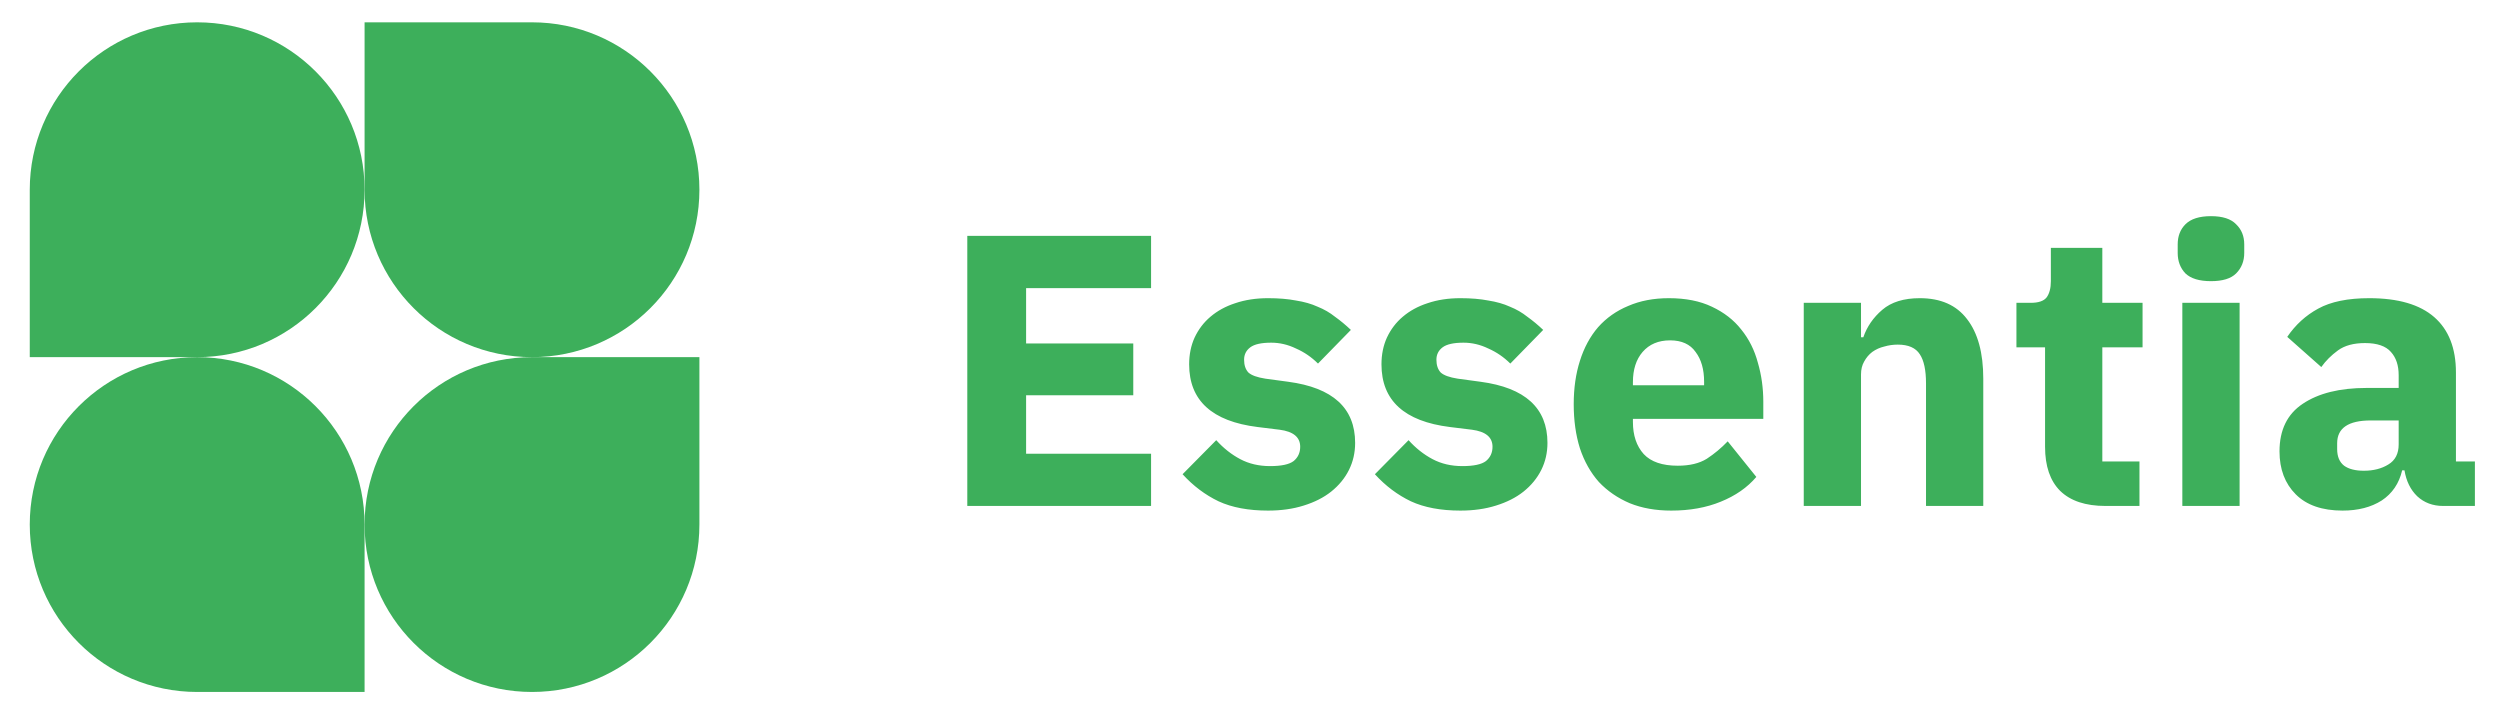 <svg width="168" height="48" viewBox="0 0 168 48" fill="none" xmlns="http://www.w3.org/2000/svg">
<path d="M24.5 12.75C24.5 18.963 19.463 24 13.25 24H2V12.75C2 6.537 7.037 1.5 13.25 1.5C19.463 1.5 24.5 6.537 24.5 12.75Z" fill="#3DAF5B"/>
<path d="M24.5 35.25C24.5 29.037 29.537 24 35.75 24H47V35.25C47 41.463 41.963 46.5 35.75 46.5C29.537 46.5 24.5 41.463 24.5 35.25Z" fill="#3DAF5B"/>
<path d="M2 35.25C2 41.463 7.037 46.5 13.25 46.5H24.5V35.25C24.5 29.037 19.463 24 13.25 24C7.037 24 2 29.037 2 35.25Z" fill="#3DAF5B"/>
<path d="M47 12.75C47 6.537 41.963 1.5 35.75 1.5H24.5V12.75C24.5 18.963 29.537 24 35.75 24C41.963 24 47 18.963 47 12.75Z" fill="#3DAF5B"/>
<path d="M65.002 34V15.852H77.352V19.362H68.954V23.08H76.156V26.564H68.954V30.49H77.352V34H65.002ZM85.215 34.312C83.898 34.312 82.788 34.104 81.887 33.688C80.986 33.255 80.18 32.648 79.469 31.868L81.731 29.58C82.216 30.117 82.754 30.542 83.343 30.854C83.932 31.166 84.6 31.322 85.345 31.322C86.108 31.322 86.636 31.209 86.931 30.984C87.226 30.741 87.373 30.421 87.373 30.022C87.373 29.381 86.914 28.999 85.995 28.878L84.513 28.696C81.445 28.315 79.911 26.911 79.911 24.484C79.911 23.825 80.032 23.227 80.275 22.69C80.535 22.135 80.89 21.667 81.341 21.286C81.809 20.887 82.364 20.584 83.005 20.376C83.664 20.151 84.4 20.038 85.215 20.038C85.926 20.038 86.55 20.09 87.087 20.194C87.642 20.281 88.127 20.419 88.543 20.61C88.976 20.783 89.366 21.009 89.713 21.286C90.077 21.546 90.432 21.841 90.779 22.17L88.569 24.432C88.136 23.999 87.642 23.661 87.087 23.418C86.55 23.158 85.995 23.028 85.423 23.028C84.764 23.028 84.296 23.132 84.019 23.34C83.742 23.548 83.603 23.825 83.603 24.172C83.603 24.536 83.698 24.822 83.889 25.03C84.097 25.221 84.478 25.359 85.033 25.446L86.567 25.654C89.566 26.053 91.065 27.422 91.065 29.762C91.065 30.421 90.926 31.027 90.649 31.582C90.372 32.137 89.973 32.622 89.453 33.038C88.95 33.437 88.335 33.749 87.607 33.974C86.896 34.199 86.099 34.312 85.215 34.312ZM98.139 34.312C96.822 34.312 95.712 34.104 94.811 33.688C93.909 33.255 93.103 32.648 92.393 31.868L94.655 29.58C95.14 30.117 95.677 30.542 96.267 30.854C96.856 31.166 97.523 31.322 98.269 31.322C99.031 31.322 99.56 31.209 99.855 30.984C100.149 30.741 100.297 30.421 100.297 30.022C100.297 29.381 99.838 28.999 98.919 28.878L97.437 28.696C94.369 28.315 92.835 26.911 92.835 24.484C92.835 23.825 92.956 23.227 93.199 22.69C93.459 22.135 93.814 21.667 94.265 21.286C94.733 20.887 95.287 20.584 95.929 20.376C96.588 20.151 97.324 20.038 98.139 20.038C98.85 20.038 99.474 20.09 100.011 20.194C100.565 20.281 101.051 20.419 101.467 20.61C101.9 20.783 102.29 21.009 102.637 21.286C103.001 21.546 103.356 21.841 103.703 22.17L101.493 24.432C101.059 23.999 100.565 23.661 100.011 23.418C99.474 23.158 98.919 23.028 98.347 23.028C97.688 23.028 97.22 23.132 96.943 23.34C96.665 23.548 96.527 23.825 96.527 24.172C96.527 24.536 96.622 24.822 96.813 25.03C97.021 25.221 97.402 25.359 97.957 25.446L99.491 25.654C102.489 26.053 103.989 27.422 103.989 29.762C103.989 30.421 103.85 31.027 103.573 31.582C103.295 32.137 102.897 32.622 102.377 33.038C101.874 33.437 101.259 33.749 100.531 33.974C99.82 34.199 99.023 34.312 98.139 34.312ZM112.306 34.312C111.266 34.312 110.339 34.147 109.524 33.818C108.71 33.471 108.016 32.995 107.444 32.388C106.89 31.764 106.465 31.01 106.17 30.126C105.893 29.242 105.754 28.254 105.754 27.162C105.754 26.087 105.893 25.117 106.17 24.25C106.448 23.366 106.855 22.612 107.392 21.988C107.947 21.364 108.623 20.887 109.42 20.558C110.218 20.211 111.128 20.038 112.15 20.038C113.277 20.038 114.239 20.229 115.036 20.61C115.851 20.991 116.51 21.503 117.012 22.144C117.532 22.785 117.905 23.531 118.13 24.38C118.373 25.212 118.494 26.087 118.494 27.006V28.15H109.732V28.358C109.732 29.259 109.975 29.979 110.46 30.516C110.946 31.036 111.708 31.296 112.748 31.296C113.546 31.296 114.196 31.14 114.698 30.828C115.201 30.499 115.669 30.109 116.102 29.658L118.026 32.05C117.42 32.761 116.622 33.315 115.634 33.714C114.664 34.113 113.554 34.312 112.306 34.312ZM112.228 22.872C111.448 22.872 110.833 23.132 110.382 23.652C109.949 24.155 109.732 24.831 109.732 25.68V25.888H114.516V25.654C114.516 24.822 114.326 24.155 113.944 23.652C113.58 23.132 113.008 22.872 112.228 22.872ZM121.212 34V20.35H125.06V22.664H125.216C125.459 21.953 125.883 21.338 126.49 20.818C127.097 20.298 127.937 20.038 129.012 20.038C130.416 20.038 131.473 20.506 132.184 21.442C132.912 22.378 133.276 23.713 133.276 25.446V34H129.428V25.758C129.428 24.874 129.289 24.224 129.012 23.808C128.735 23.375 128.241 23.158 127.53 23.158C127.218 23.158 126.915 23.201 126.62 23.288C126.325 23.357 126.057 23.479 125.814 23.652C125.589 23.825 125.407 24.042 125.268 24.302C125.129 24.545 125.06 24.831 125.06 25.16V34H121.212ZM141.484 34C140.15 34 139.136 33.662 138.442 32.986C137.766 32.31 137.428 31.322 137.428 30.022V23.34H135.504V20.35H136.466C136.986 20.35 137.342 20.229 137.532 19.986C137.723 19.726 137.818 19.362 137.818 18.894V16.658H141.276V20.35H143.98V23.34H141.276V31.01H143.772V34H141.484ZM148.577 18.894C147.797 18.894 147.225 18.721 146.861 18.374C146.515 18.01 146.341 17.551 146.341 16.996V16.424C146.341 15.869 146.515 15.419 146.861 15.072C147.225 14.708 147.797 14.526 148.577 14.526C149.357 14.526 149.921 14.708 150.267 15.072C150.631 15.419 150.813 15.869 150.813 16.424V16.996C150.813 17.551 150.631 18.01 150.267 18.374C149.921 18.721 149.357 18.894 148.577 18.894ZM146.653 20.35H150.501V34H146.653V20.35ZM164.181 34C163.487 34 162.907 33.783 162.439 33.35C161.988 32.917 161.702 32.336 161.581 31.608H161.425C161.217 32.492 160.757 33.168 160.047 33.636C159.336 34.087 158.461 34.312 157.421 34.312C156.051 34.312 155.003 33.948 154.275 33.22C153.547 32.492 153.183 31.53 153.183 30.334C153.183 28.895 153.703 27.829 154.743 27.136C155.8 26.425 157.23 26.07 159.033 26.07H161.191V25.212C161.191 24.553 161.017 24.033 160.671 23.652C160.324 23.253 159.743 23.054 158.929 23.054C158.166 23.054 157.559 23.219 157.109 23.548C156.658 23.877 156.285 24.25 155.991 24.666L153.703 22.638C154.257 21.823 154.951 21.191 155.783 20.74C156.632 20.272 157.776 20.038 159.215 20.038C161.156 20.038 162.612 20.463 163.583 21.312C164.553 22.161 165.039 23.401 165.039 25.03V31.01H166.313V34H164.181ZM158.851 31.634C159.492 31.634 160.038 31.495 160.489 31.218C160.957 30.941 161.191 30.49 161.191 29.866V28.254H159.319C157.811 28.254 157.057 28.765 157.057 29.788V30.178C157.057 30.681 157.213 31.053 157.525 31.296C157.837 31.521 158.279 31.634 158.851 31.634Z" fill="#3DAF5B"/>
</svg>
